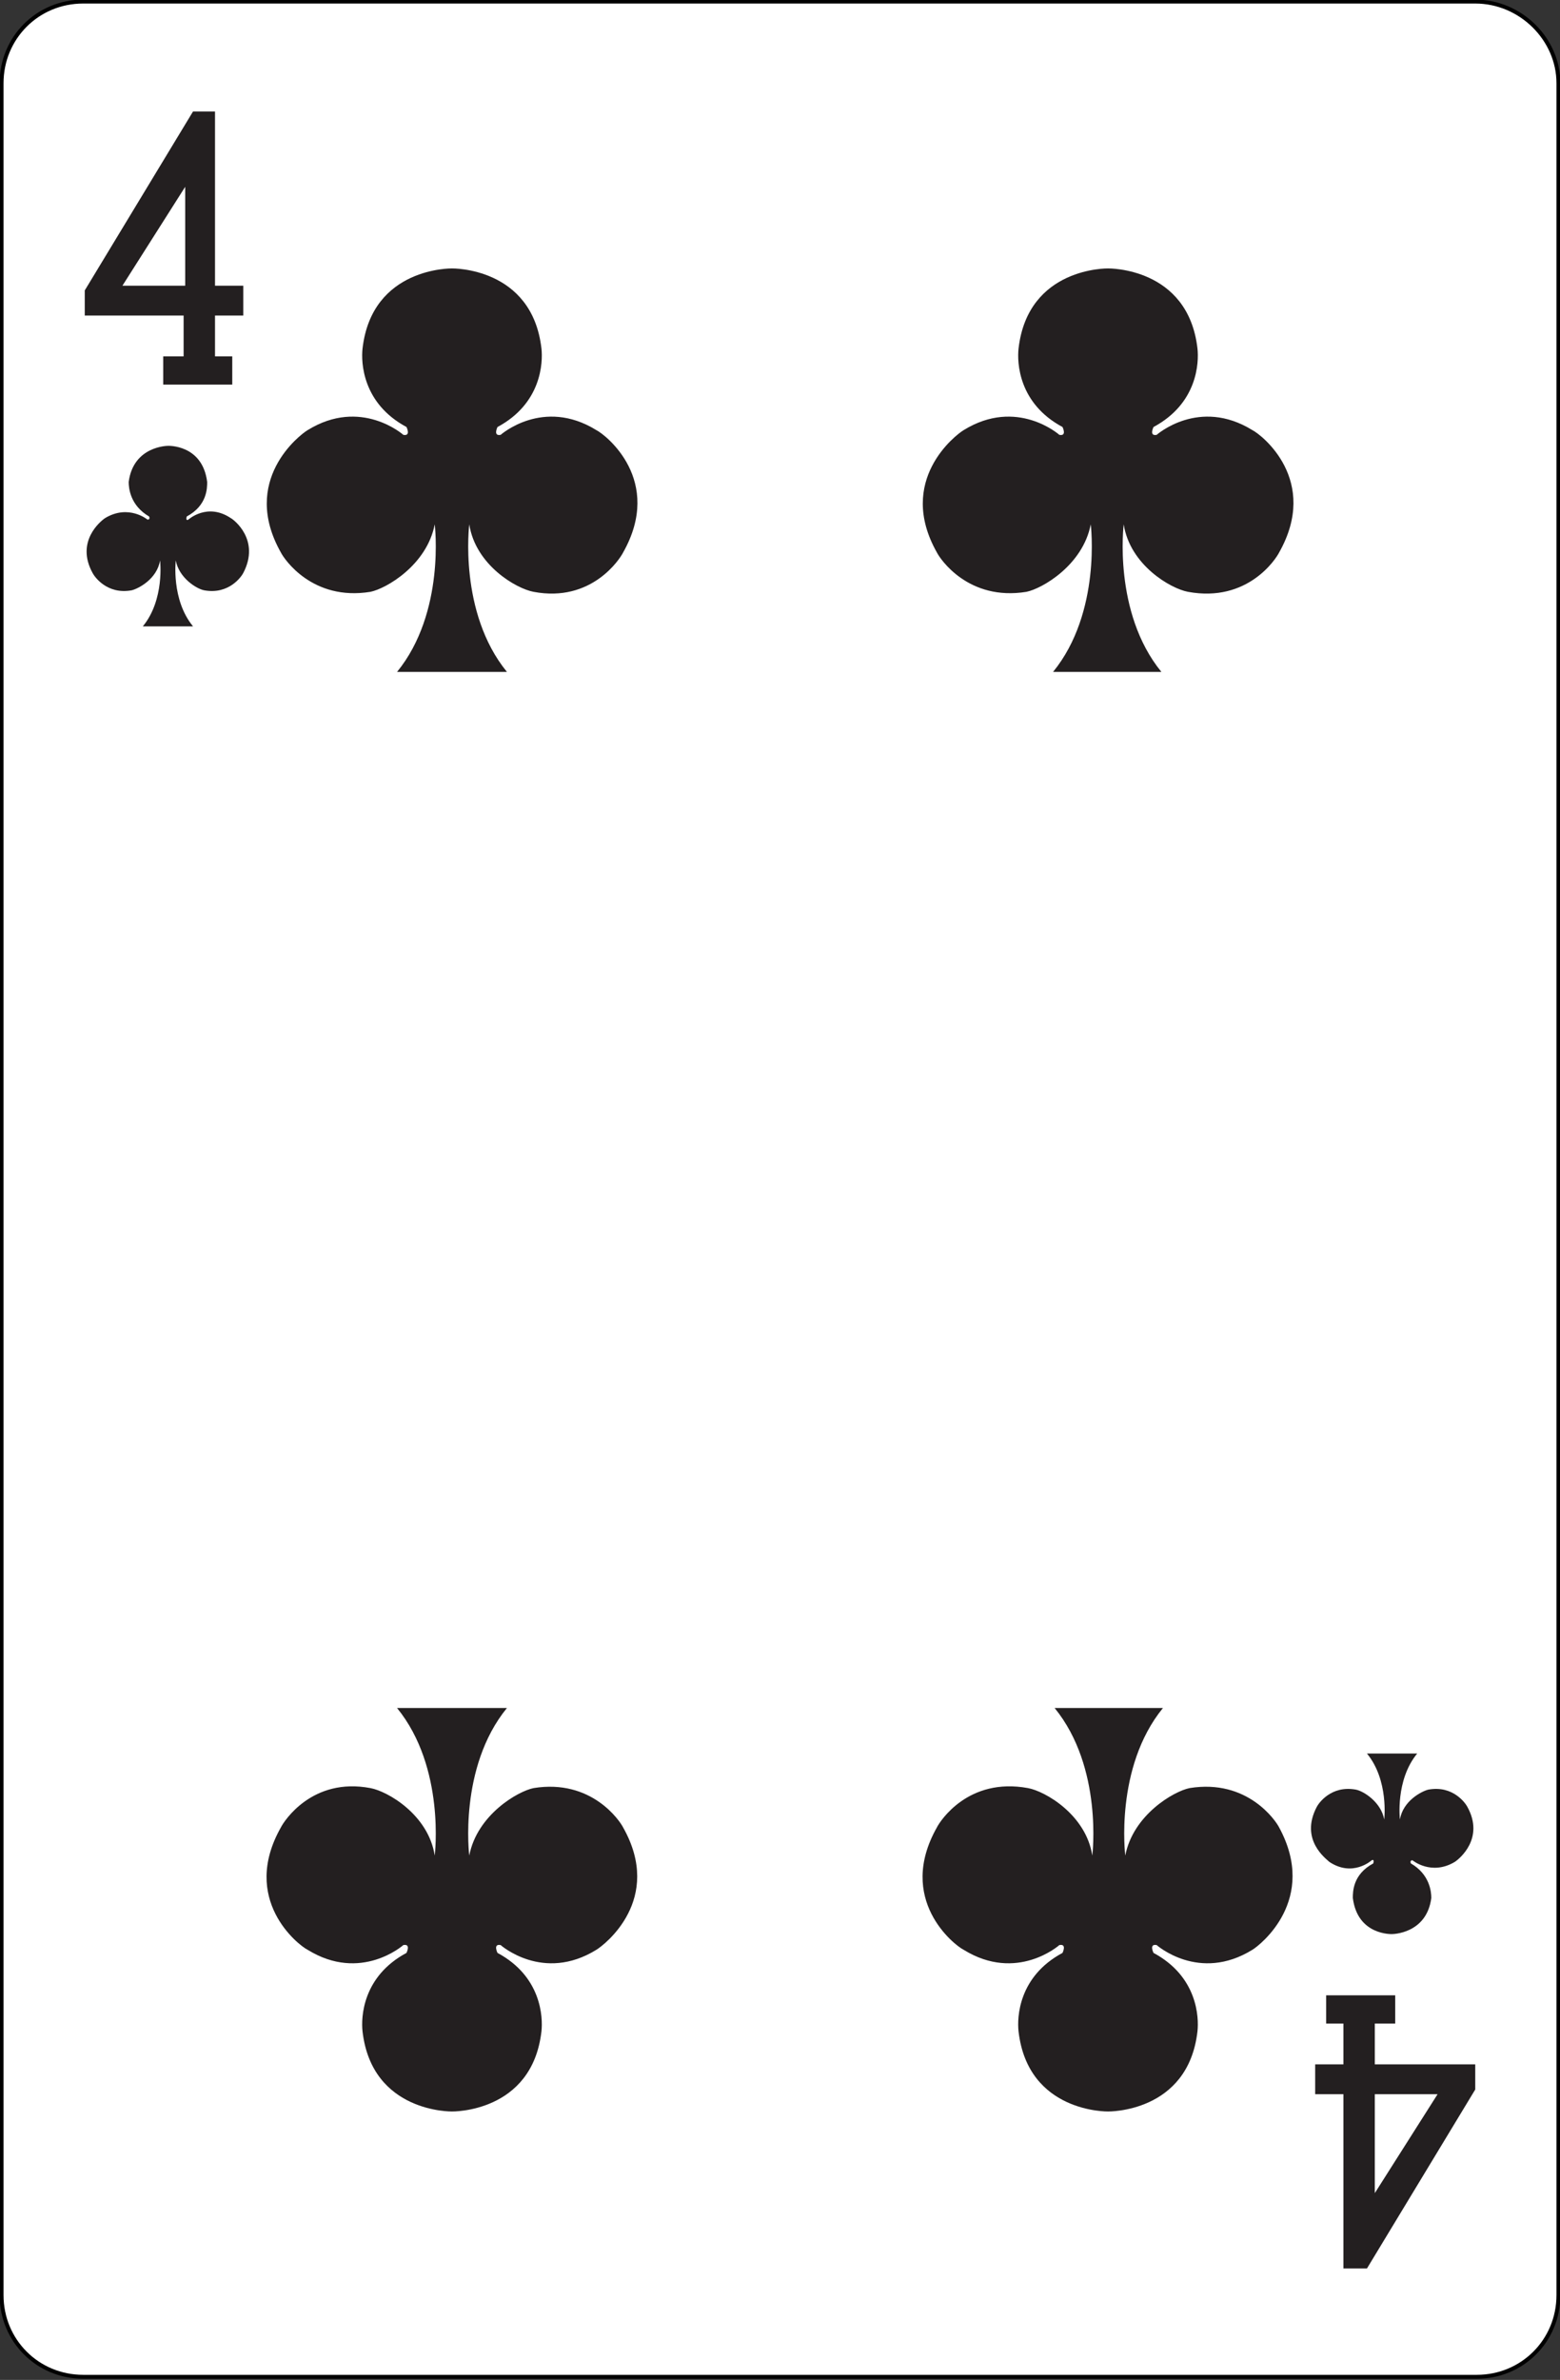 <?xml version="1.0" encoding="utf-8"?>
<!-- Generator: Adobe Illustrator 19.0.0, SVG Export Plug-In . SVG Version: 6.00 Build 0)  -->
<svg version="1.1" xmlns="http://www.w3.org/2000/svg" xmlns:xlink="http://www.w3.org/1999/xlink" x="0px" y="0px"
	 viewBox="0 0 99.4 151.6" style="enable-background:new 0 0 99.4 151.6;" xml:space="preserve">
<rect x="0" y="0" width="99.4" height="151.6" fill="#333333" stroke="none"/>
<style type="text/css">
	.st0{fill:#FFFFFF;stroke:#000000;stroke-width:0.25;stroke-miterlimit:2.613;}
	.st1{fill-rule:evenodd;clip-rule:evenodd;fill:#E52529;}
	.st2{fill:#E52529;}
	.st3{fill:#231F20;}
	.st4{fill-rule:evenodd;clip-rule:evenodd;fill:#231F20;}
</style>
<g id="Calque_2">
	<path id="XMLID_15_" class="st0" d="M99.3,5.3v140.9c0,2.9-2.3,5.2-5.2,5.2H5.3c-2.9,0-5.2-2.3-5.2-5.2V5.3c0-2.9,2.3-5.2,5.2-5.2
		h88.7C96.9,0.1,99.3,2.5,99.3,5.3z"/>
</g>
<g id="Calque_1">
	<g>
		<g>
			<g>
				<g>
					<path class="st1" d="M552.8,134.6c-3.2-4.4-4.1-8-4.1-8s-0.9,3.7-4.1,8c-3.2,4.4-6.2,5.6-6.2,5.6s3,1.2,6.2,5.6
						c3.2,4.4,4.1,8,4.1,8s0.9-3.7,4.1-8c3.2-4.4,6.2-5.6,6.2-5.6S556.1,138.9,552.8,134.6z"/>
					<path class="st1" d="M510.8,134.6c-3.2-4.4-4.1-8-4.1-8s-0.9,3.7-4.1,8c-3.2,4.4-6.2,5.6-6.2,5.6s3,1.2,6.2,5.6
						c3.2,4.4,4.1,8,4.1,8s0.9-3.7,4.1-8c3.2-4.4,6.2-5.6,6.2-5.6S514,138.9,510.8,134.6z"/>
				</g>
				<g>
					<path class="st1" d="M531.8,177.1c-3.2-4.4-4.1-8-4.1-8s-0.9,3.7-4.1,8c-3.2,4.4-6.2,5.6-6.2,5.6s3,1.2,6.2,5.6
						c3.2,4.4,4.1,8,4.1,8s0.9-3.7,4.1-8c3.2-4.4,6.2-5.6,6.2-5.6S535,181.5,531.8,177.1z"/>
				</g>
				<g>
					<path class="st1" d="M552.8,219.7c-3.2-4.4-4.1-8-4.1-8s-0.9,3.7-4.1,8c-3.2,4.4-6.2,5.6-6.2,5.6s3,1.2,6.2,5.6
						c3.2,4.4,4.1,8,4.1,8s0.9-3.7,4.1-8c3.2-4.4,6.2-5.6,6.2-5.6S556.1,224,552.8,219.7z"/>
					<path class="st1" d="M510.8,219.7c-3.2-4.4-4.1-8-4.1-8s-0.9,3.7-4.1,8c-3.2,4.4-6.2,5.6-6.2,5.6s3,1.2,6.2,5.6
						c3.2,4.4,4.1,8,4.1,8s0.9-3.7,4.1-8c3.2-4.4,6.2-5.6,6.2-5.6S514,224,510.8,219.7z"/>
				</g>
			</g>
		</g>
		<g>
			<g>
				<g>
					<g>
						<g>
							<g>
								<path class="st2" d="M486.7,117.5h7.8v1.8h-6l-0.2,3c0,0,2.8-1.6,5.5,0.7c0.5,0.4,2.9,2.9,1.4,7.8c-0.3,1-2,3.6-5.6,3.1
									c-0.2,0-2.9-0.7-3.9-3.7l1.7-0.4c0,0,1.3,2.7,3.1,2.5c0.9-0.1,3.3-0.7,3.2-4.6c0-0.3,0-3.7-2.9-4.2c-1-0.2-2.2,0-3.9,1.7
									l-0.8-0.5L486.7,117.5z"/>
							</g>
						</g>
						<g>
							<g>
								<path class="st2" d="M568.8,247.8h-7.9V246h6l0.2-3c0,0-2.8,1.6-5.5-0.7c-0.5-0.4-2.9-2.9-1.4-7.8c0.3-1,2-3.6,5.6-3.1
									c0.2,0,2.9,0.7,3.9,3.7l-1.7,0.4c0,0-1.3-2.7-3.1-2.5c-0.9,0.1-3.3,0.7-3.2,4.6c0,0.3,0,3.7,2.9,4.2c1,0.2,2.2,0,3.9-1.7
									l0.8,0.5L568.8,247.8z"/>
							</g>
						</g>
					</g>
				</g>
			</g>
		</g>
		<g>
			<g>
				<path class="st2" d="M490.8,137.7c0,0,1.4,4.5,4.7,6.3c0,0-3.2,1.7-4.7,6.2c-1.5-4.6-4.7-6.2-4.7-6.2
					C489.4,142.2,490.8,137.7,490.8,137.7z"/>
			</g>
			<g>
				<path class="st2" d="M564.7,227.6c0,0-1.4-4.5-4.7-6.3c0,0,3.2-1.7,4.7-6.2c1.5,4.6,4.7,6.2,4.7,6.2
					C566.1,223.1,564.7,227.6,564.7,227.6z"/>
			</g>
		</g>
	</g>
	<g>
		<g>
			<g>
				<g>
					<path class="st1" d="M552.8,134.6c-3.2-4.4-4.1-8-4.1-8s-0.9,3.7-4.1,8c-3.2,4.4-6.2,5.6-6.2,5.6s3,1.2,6.2,5.6
						c3.2,4.4,4.1,8,4.1,8s0.9-3.7,4.1-8c3.2-4.4,6.2-5.6,6.2-5.6S556.1,138.9,552.8,134.6z"/>
					<path class="st1" d="M510.8,134.6c-3.2-4.4-4.1-8-4.1-8s-0.9,3.7-4.1,8c-3.2,4.4-6.2,5.6-6.2,5.6s3,1.2,6.2,5.6
						c3.2,4.4,4.1,8,4.1,8s0.9-3.7,4.1-8c3.2-4.4,6.2-5.6,6.2-5.6S514,138.9,510.8,134.6z"/>
				</g>
				<g>
					<path class="st1" d="M531.8,177.1c-3.2-4.4-4.1-8-4.1-8s-0.9,3.7-4.1,8c-3.2,4.4-6.2,5.6-6.2,5.6s3,1.2,6.2,5.6
						c3.2,4.4,4.1,8,4.1,8s0.9-3.7,4.1-8c3.2-4.4,6.2-5.6,6.2-5.6S535,181.5,531.8,177.1z"/>
				</g>
				<g>
					<path class="st1" d="M552.8,219.7c-3.2-4.4-4.1-8-4.1-8s-0.9,3.7-4.1,8c-3.2,4.4-6.2,5.6-6.2,5.6s3,1.2,6.2,5.6
						c3.2,4.4,4.1,8,4.1,8s0.9-3.7,4.1-8c3.2-4.4,6.2-5.6,6.2-5.6S556.1,224,552.8,219.7z"/>
					<path class="st1" d="M510.8,219.7c-3.2-4.4-4.1-8-4.1-8s-0.9,3.7-4.1,8c-3.2,4.4-6.2,5.6-6.2,5.6s3,1.2,6.2,5.6
						c3.2,4.4,4.1,8,4.1,8s0.9-3.7,4.1-8c3.2-4.4,6.2-5.6,6.2-5.6S514,224,510.8,219.7z"/>
				</g>
			</g>
		</g>
		<g>
			<g>
				<g>
					<g>
						<g>
							<g>
								<path class="st2" d="M486.7,117.5h7.8v1.8h-6l-0.2,3c0,0,2.8-1.6,5.5,0.7c0.5,0.4,2.9,2.9,1.4,7.8c-0.3,1-2,3.6-5.6,3.1
									c-0.2,0-2.9-0.7-3.9-3.7l1.7-0.4c0,0,1.3,2.7,3.1,2.5c0.9-0.1,3.3-0.7,3.2-4.6c0-0.3,0-3.7-2.9-4.2c-1-0.2-2.2,0-3.9,1.7
									l-0.8-0.5L486.7,117.5z"/>
							</g>
						</g>
						<g>
							<g>
								<path class="st2" d="M568.8,247.8h-7.9V246h6l0.2-3c0,0-2.8,1.6-5.5-0.7c-0.5-0.4-2.9-2.9-1.4-7.8c0.3-1,2-3.6,5.6-3.1
									c0.2,0,2.9,0.7,3.9,3.7l-1.7,0.4c0,0-1.3-2.7-3.1-2.5c-0.9,0.1-3.3,0.7-3.2,4.6c0,0.3,0,3.7,2.9,4.2c1,0.2,2.2,0,3.9-1.7
									l0.8,0.5L568.8,247.8z"/>
							</g>
						</g>
					</g>
				</g>
			</g>
		</g>
		<g>
			<g>
				<path class="st2" d="M490.8,137.7c0,0,1.4,4.5,4.7,6.3c0,0-3.2,1.7-4.7,6.2c-1.5-4.6-4.7-6.2-4.7-6.2
					C489.4,142.2,490.8,137.7,490.8,137.7z"/>
			</g>
			<g>
				<path class="st2" d="M564.7,227.6c0,0-1.4-4.5-4.7-6.3c0,0,3.2-1.7,4.7-6.2c1.5,4.6,4.7,6.2,4.7,6.2
					C566.1,223.1,564.7,227.6,564.7,227.6z"/>
			</g>
		</g>
	</g>
	<g>
		<g>
			<g>
				<g>
					<path class="st1" d="M552.8,134.6c-3.2-4.4-4.1-8-4.1-8s-0.9,3.7-4.1,8c-3.2,4.4-6.2,5.6-6.2,5.6s3,1.2,6.2,5.6
						c3.2,4.4,4.1,8,4.1,8s0.9-3.7,4.1-8c3.2-4.4,6.2-5.6,6.2-5.6S556.1,138.9,552.8,134.6z"/>
					<path class="st1" d="M510.8,134.6c-3.2-4.4-4.1-8-4.1-8s-0.9,3.7-4.1,8c-3.2,4.4-6.2,5.6-6.2,5.6s3,1.2,6.2,5.6
						c3.2,4.4,4.1,8,4.1,8s0.9-3.7,4.1-8c3.2-4.4,6.2-5.6,6.2-5.6S514,138.9,510.8,134.6z"/>
				</g>
				<g>
					<path class="st1" d="M531.8,177.1c-3.2-4.4-4.1-8-4.1-8s-0.9,3.7-4.1,8c-3.2,4.4-6.2,5.6-6.2,5.6s3,1.2,6.2,5.6
						c3.2,4.4,4.1,8,4.1,8s0.9-3.7,4.1-8c3.2-4.4,6.2-5.6,6.2-5.6S535,181.5,531.8,177.1z"/>
				</g>
				<g>
					<path class="st1" d="M552.8,219.7c-3.2-4.4-4.1-8-4.1-8s-0.9,3.7-4.1,8c-3.2,4.4-6.2,5.6-6.2,5.6s3,1.2,6.2,5.6
						c3.2,4.4,4.1,8,4.1,8s0.9-3.7,4.1-8c3.2-4.4,6.2-5.6,6.2-5.6S556.1,224,552.8,219.7z"/>
					<path class="st1" d="M510.8,219.7c-3.2-4.4-4.1-8-4.1-8s-0.9,3.7-4.1,8c-3.2,4.4-6.2,5.6-6.2,5.6s3,1.2,6.2,5.6
						c3.2,4.4,4.1,8,4.1,8s0.9-3.7,4.1-8c3.2-4.4,6.2-5.6,6.2-5.6S514,224,510.8,219.7z"/>
				</g>
			</g>
		</g>
		<g>
			<g>
				<g>
					<g>
						<g>
							<g>
								<path class="st2" d="M486.7,117.5h7.8v1.8h-6l-0.2,3c0,0,2.8-1.6,5.5,0.7c0.5,0.4,2.9,2.9,1.4,7.8c-0.3,1-2,3.6-5.6,3.1
									c-0.2,0-2.9-0.7-3.9-3.7l1.7-0.4c0,0,1.3,2.7,3.1,2.5c0.9-0.1,3.3-0.7,3.2-4.6c0-0.3,0-3.7-2.9-4.2c-1-0.2-2.2,0-3.9,1.7
									l-0.8-0.5L486.7,117.5z"/>
							</g>
						</g>
						<g>
							<g>
								<path class="st2" d="M568.8,247.8h-7.9V246h6l0.2-3c0,0-2.8,1.6-5.5-0.7c-0.5-0.4-2.9-2.9-1.4-7.8c0.3-1,2-3.6,5.6-3.1
									c0.2,0,2.9,0.7,3.9,3.7l-1.7,0.4c0,0-1.3-2.7-3.1-2.5c-0.9,0.1-3.3,0.7-3.2,4.6c0,0.3,0,3.7,2.9,4.2c1,0.2,2.2,0,3.9-1.7
									l0.8,0.5L568.8,247.8z"/>
							</g>
						</g>
					</g>
				</g>
			</g>
		</g>
		<g>
			<g>
				<path class="st2" d="M490.8,137.7c0,0,1.4,4.5,4.7,6.3c0,0-3.2,1.7-4.7,6.2c-1.5-4.6-4.7-6.2-4.7-6.2
					C489.4,142.2,490.8,137.7,490.8,137.7z"/>
			</g>
			<g>
				<path class="st2" d="M564.7,227.6c0,0-1.4-4.5-4.7-6.3c0,0,3.2-1.7,4.7-6.2c1.5,4.6,4.7,6.2,4.7,6.2
					C566.1,223.1,564.7,227.6,564.7,227.6z"/>
			</g>
		</g>
	</g>
	<g>
		<g>
			<g>
				<g>
					<g>
						<path id="XMLID_24_" class="st3" d="M25.3,42.8c3.1-3.8,2.4-9.4,2.4-9.4c-0.5,2.6-3.1,4.1-4.1,4.3c-3.7,0.6-5.5-2.1-5.7-2.5
							c-2.6-4.6,1.2-7.5,1.7-7.8c3.4-2.1,6.1,0.3,6.1,0.3c0.5,0.1,0.2-0.5,0.2-0.5c-2.8-1.5-2.9-4.1-2.8-5c0.6-5.2,5.7-5.1,5.7-5.1
							s5.1-0.1,5.7,5.1c0.1,0.9,0,3.5-2.8,5c0,0-0.3,0.6,0.2,0.5c0,0,2.7-2.4,6.1-0.3c0.6,0.3,4.3,3.2,1.7,7.8
							c-0.2,0.4-2,3.2-5.7,2.5c-1.1-0.2-3.7-1.7-4.1-4.3c0,0-0.7,5.6,2.4,9.4H25.3z"/>
					</g>
					<g>
						<path id="XMLID_23_" class="st3" d="M67.1,42.8c3.1-3.8,2.4-9.4,2.4-9.4c-0.5,2.6-3.1,4.1-4.1,4.3c-3.7,0.6-5.5-2.1-5.7-2.5
							c-2.6-4.6,1.2-7.5,1.7-7.8c3.4-2.1,6.1,0.3,6.1,0.3c0.5,0.1,0.2-0.5,0.2-0.5c-2.8-1.5-2.9-4.1-2.8-5c0.6-5.2,5.7-5.1,5.7-5.1
							s5.1-0.1,5.7,5.1c0.1,0.9,0,3.5-2.8,5c0,0-0.3,0.6,0.2,0.5c0,0,2.7-2.4,6.1-0.3c0.6,0.3,4.3,3.2,1.7,7.8
							c-0.2,0.4-2,3.2-5.8,2.5c-1.1-0.2-3.7-1.7-4.1-4.3c0,0-0.7,5.6,2.4,9.4H67.1z"/>
					</g>
				</g>
				<g>
					<g>
						<path id="XMLID_22_" class="st3" d="M74.1,108.8c-3.1,3.8-2.4,9.4-2.4,9.4c0.5-2.6,3.1-4.1,4.1-4.3c3.7-0.6,5.5,2.1,5.7,2.5
							c2.5,4.6-1.2,7.5-1.7,7.8c-3.4,2.1-6.1-0.3-6.1-0.3c-0.5-0.1-0.2,0.5-0.2,0.5c2.8,1.5,2.9,4.1,2.8,5c-0.6,5.2-5.7,5.1-5.7,5.1
							s-5.1,0.1-5.7-5.1c-0.1-0.9,0-3.5,2.8-5c0,0,0.3-0.6-0.2-0.5c0,0-2.7,2.4-6.1,0.3c-0.6-0.3-4.3-3.2-1.7-7.8
							c0.2-0.4,2-3.2,5.8-2.5c1.1,0.2,3.7,1.7,4.1,4.3c0,0,0.7-5.6-2.4-9.4H74.1z"/>
					</g>
					<g>
						<path id="XMLID_21_" class="st3" d="M32.3,108.8c-3.1,3.8-2.4,9.4-2.4,9.4c0.5-2.6,3.1-4.1,4.1-4.3c3.7-0.6,5.5,2.1,5.7,2.5
							c2.6,4.6-1.2,7.5-1.7,7.8c-3.4,2.1-6.1-0.3-6.1-0.3c-0.5-0.1-0.2,0.5-0.2,0.5c2.8,1.5,2.9,4.1,2.8,5c-0.6,5.2-5.7,5.1-5.7,5.1
							s-5.1,0.1-5.7-5.1c-0.1-0.9,0-3.5,2.8-5c0,0,0.3-0.6-0.2-0.5c0,0-2.7,2.4-6.1,0.3c-0.6-0.3-4.3-3.2-1.7-7.8
							c0.2-0.4,2-3.2,5.7-2.5c1.1,0.2,3.7,1.7,4.1,4.3c0,0,0.7-5.6-2.4-9.4H32.3z"/>
					</g>
				</g>
			</g>
		</g>
		<g>
			<g>
				<g>
					<g>
						<g>
							<path class="st4" d="M7.8,18.2h4v-6.3L7.8,18.2L7.8,18.2z M12.3,7.1L12.3,7.1h1.4v11.1h1.8v1.9h-1.8v2.6h1.1v1.8h-4.4v-1.8
								h1.3v-2.6H5.4v-1.6L12.3,7.1z"/>
						</g>
						<g>
							<path class="st4" d="M91.6,133.4h-4v6.3L91.6,133.4L91.6,133.4z M87.1,144.5L87.1,144.5h-1.5v-11.1h-1.8v-1.9h1.8v-2.6h-1.1
								v-1.8h4.4v1.8h-1.3v2.6H94v1.6L87.1,144.5z"/>
						</g>
					</g>
				</g>
			</g>
		</g>
		<g>
			<g>
				<path id="XMLID_16_" class="st3" d="M90.3,111.7c-1.4,1.7-1.1,4.2-1.1,4.2c0.2-1.2,1.4-1.8,1.8-1.9c1.6-0.3,2.4,0.9,2.5,1.1
					c1.1,2-0.5,3.3-0.8,3.5c-1.5,0.9-2.7-0.1-2.7-0.1c-0.2,0-0.1,0.2-0.1,0.2c1.2,0.7,1.3,1.8,1.3,2.2c-0.3,2.3-2.5,2.3-2.5,2.3
					s-2.2,0.1-2.5-2.3c0-0.4,0-1.5,1.3-2.2c0,0,0.1-0.3-0.1-0.2c0,0-1.2,1.1-2.7,0.1c-0.2-0.2-1.9-1.4-0.8-3.5
					c0.1-0.2,0.9-1.4,2.5-1.1c0.5,0.1,1.6,0.8,1.8,1.9c0,0,0.3-2.5-1.1-4.2H90.3z"/>
			</g>
			<g>
				<path id="XMLID_14_" class="st3" d="M9.1,39.9c1.4-1.7,1.1-4.2,1.1-4.2c-0.2,1.2-1.4,1.8-1.8,1.9c-1.6,0.3-2.4-0.9-2.5-1.1
					c-1.1-2,0.5-3.3,0.8-3.5c1.5-0.9,2.7,0.1,2.7,0.1c0.2,0,0.1-0.2,0.1-0.2c-1.2-0.7-1.3-1.8-1.3-2.2c0.3-2.3,2.5-2.3,2.5-2.3
					s2.2-0.1,2.5,2.3c0,0.4,0,1.5-1.3,2.2c0,0-0.1,0.3,0.1,0.2c0,0,1.2-1.1,2.7-0.1c0.2,0.1,1.9,1.4,0.8,3.5
					c-0.1,0.2-0.9,1.4-2.5,1.1c-0.5-0.1-1.6-0.8-1.8-1.9c0,0-0.3,2.5,1.1,4.2H9.1z"/>
			</g>
		</g>
	</g>
</g>
</svg>
